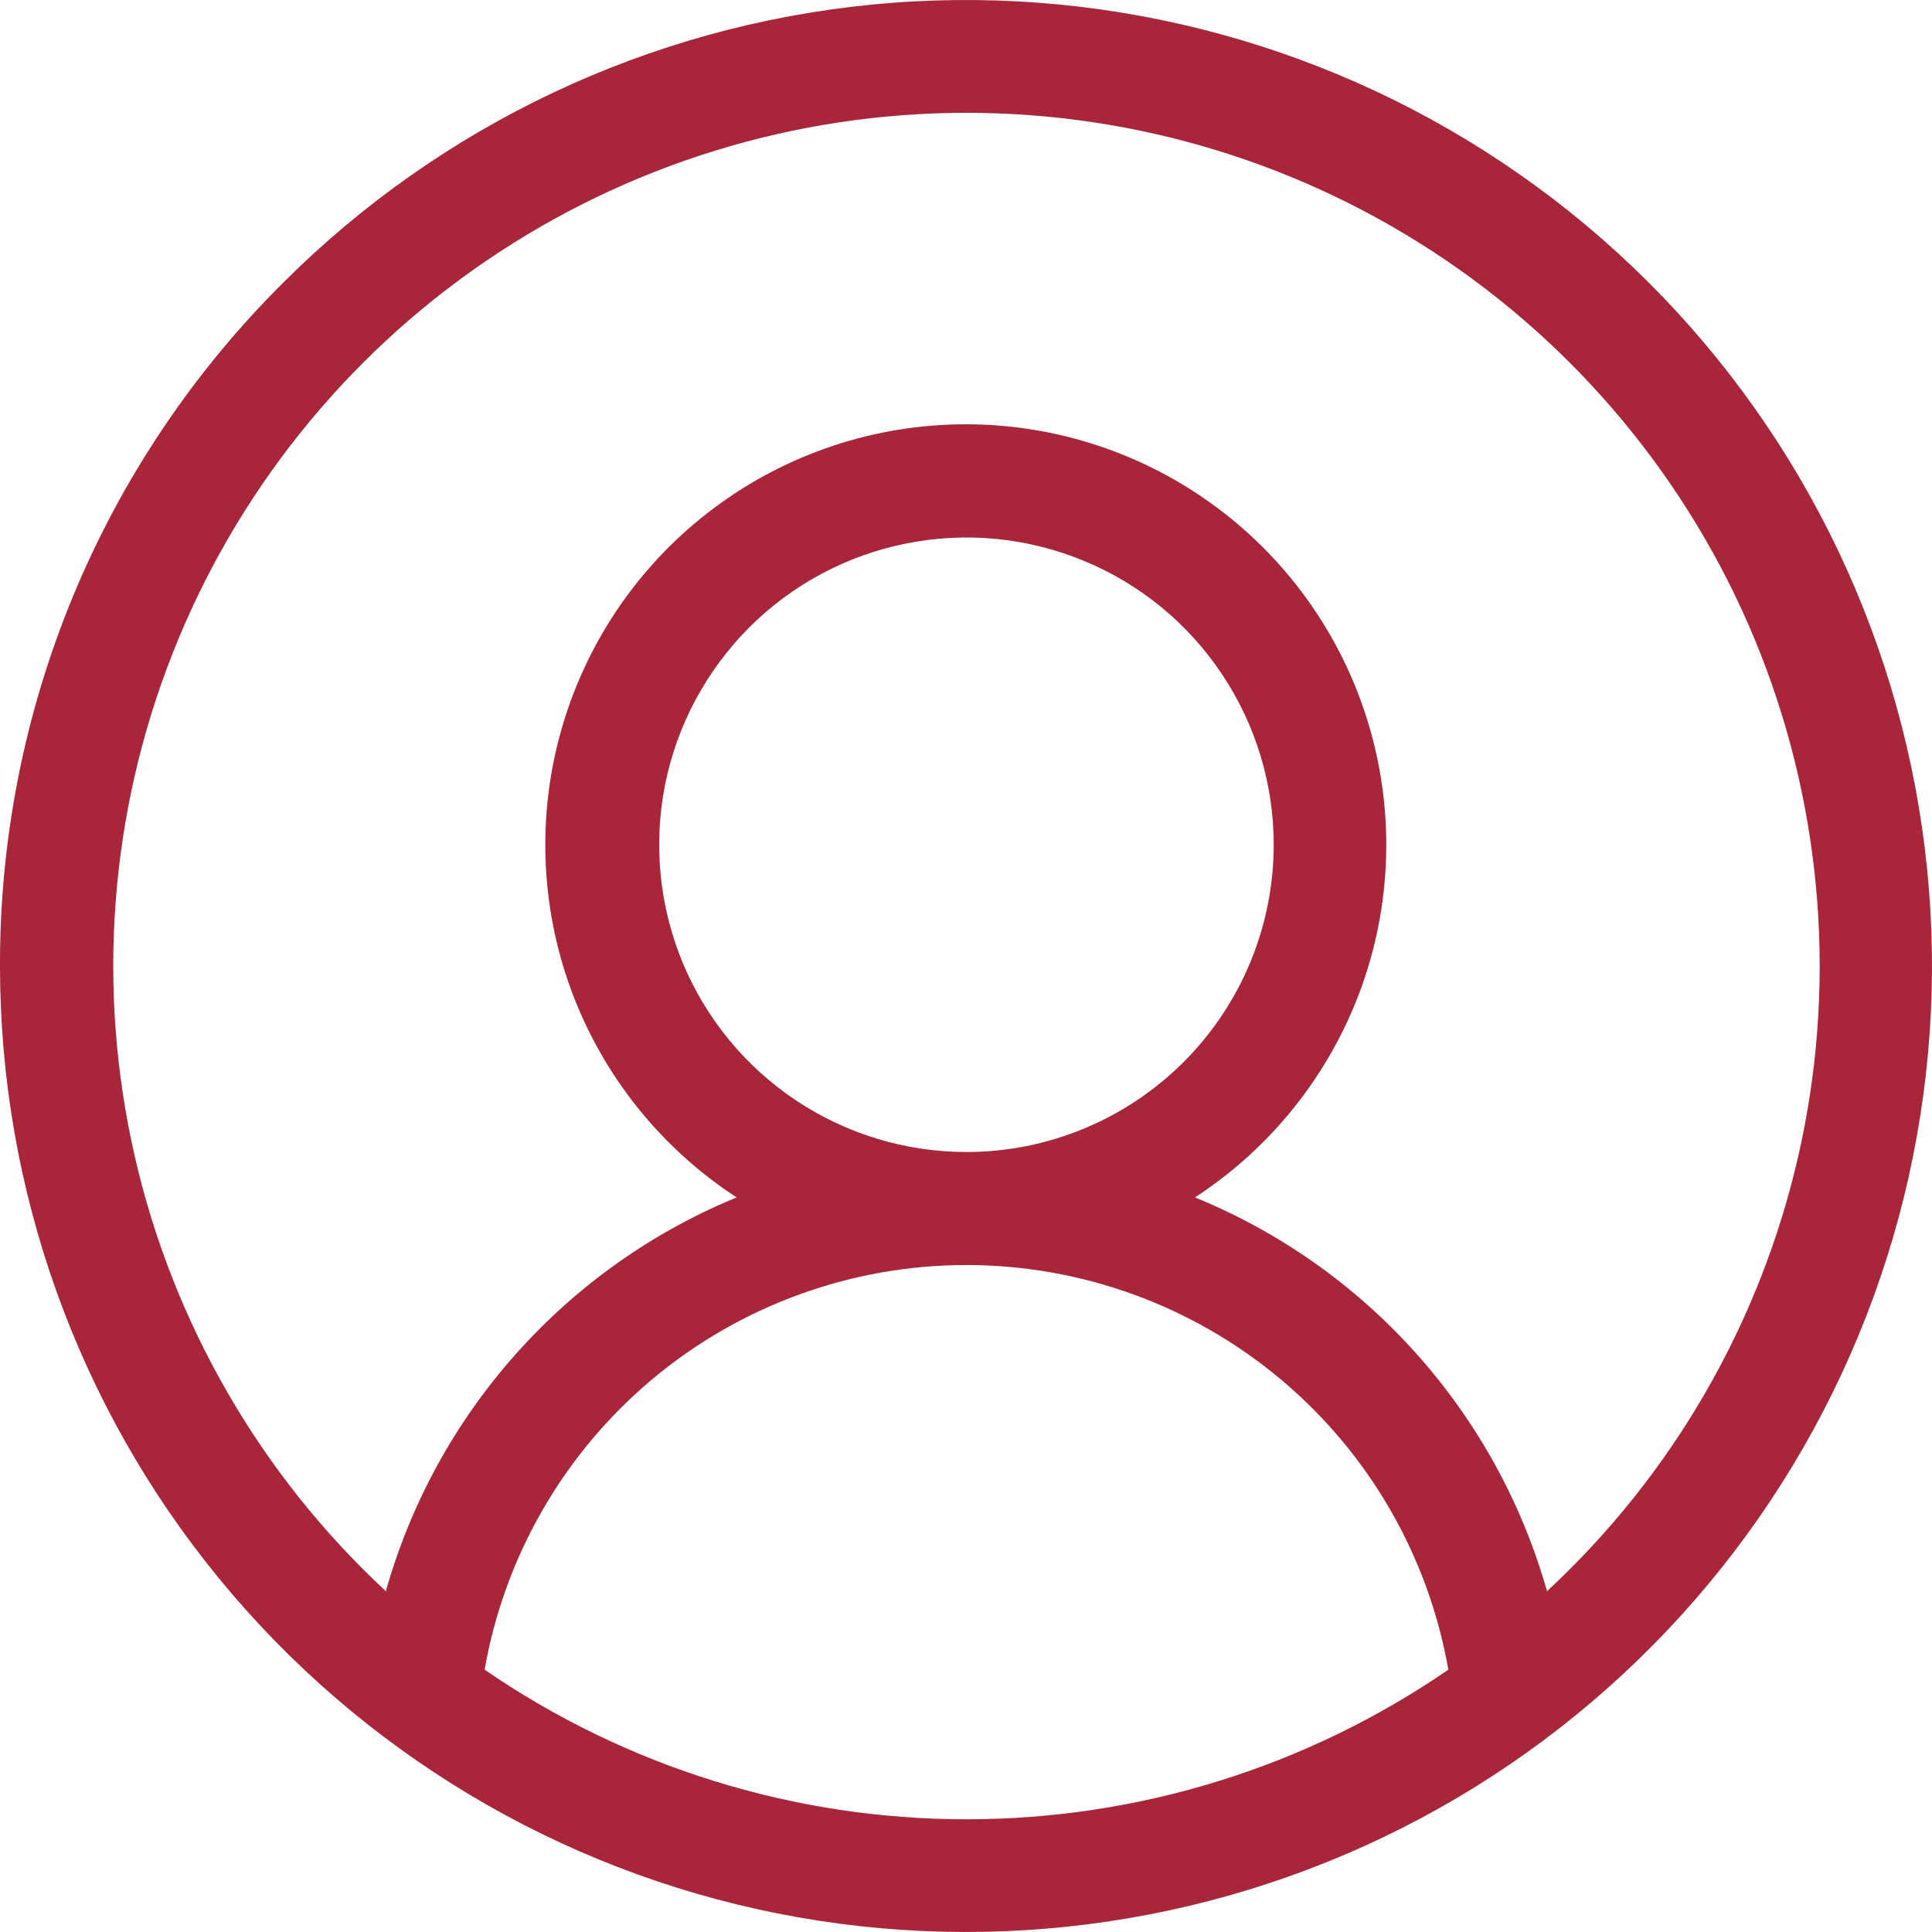 <svg width="18" height="18" viewBox="0 0 18 18" fill="none" xmlns="http://www.w3.org/2000/svg">
<path d="M2.638 2.634C4.111 1.162 6.048 0.247 8.12 0.043C10.192 -0.16 12.271 0.361 14.002 1.518C15.733 2.675 17.009 4.396 17.613 6.389C18.217 8.382 18.111 10.522 17.314 12.445C16.517 14.369 15.078 15.956 13.242 16.938C11.405 17.919 9.286 18.233 7.244 17.827C5.202 17.421 3.364 16.319 2.043 14.709C0.722 13.1 8.2016e-05 11.082 2.86102e-05 9C-0.003 7.817 0.229 6.646 0.681 5.553C1.134 4.46 1.799 3.468 2.638 2.634ZM13.494 15.556C13.308 14.5 12.757 13.543 11.935 12.853C11.114 12.164 10.076 11.786 9.004 11.786C7.932 11.786 6.894 12.164 6.073 12.853C5.252 13.543 4.7 14.5 4.515 15.556C5.836 16.464 7.401 16.95 9.004 16.95C10.607 16.95 12.173 16.464 13.494 15.556ZM11.867 7.871C11.867 7.304 11.699 6.751 11.384 6.28C11.07 5.809 10.623 5.442 10.1 5.226C9.577 5.009 9.001 4.952 8.446 5.063C7.89 5.173 7.38 5.446 6.98 5.846C6.58 6.247 6.307 6.757 6.196 7.312C6.086 7.867 6.143 8.443 6.359 8.966C6.576 9.489 6.943 9.936 7.414 10.251C7.885 10.565 8.438 10.733 9.004 10.733C9.763 10.733 10.491 10.431 11.028 9.894C11.565 9.357 11.866 8.63 11.867 7.871ZM3.595 14.825C3.826 14.006 4.24 13.25 4.807 12.614C5.373 11.978 6.076 11.48 6.863 11.156C6.155 10.695 5.615 10.018 5.322 9.226C5.03 8.433 5.002 7.567 5.242 6.758C5.482 5.948 5.977 5.237 6.654 4.732C7.331 4.226 8.153 3.953 8.998 3.953C9.843 3.953 10.665 4.226 11.342 4.732C12.018 5.237 12.514 5.948 12.754 6.758C12.994 7.567 12.966 8.433 12.674 9.226C12.381 10.018 11.841 10.695 11.133 11.156C11.922 11.478 12.628 11.976 13.196 12.612C13.765 13.248 14.181 14.005 14.413 14.825C15.584 13.739 16.4 12.324 16.755 10.767C17.11 9.21 16.987 7.581 16.404 6.095C15.82 4.608 14.801 3.331 13.482 2.432C12.162 1.532 10.601 1.051 9.004 1.051C7.407 1.051 5.847 1.532 4.527 2.432C3.207 3.331 2.189 4.608 1.605 6.095C1.021 7.581 0.899 9.21 1.254 10.767C1.609 12.324 2.425 13.739 3.595 14.825Z" fill="#A92539"/>
</svg>
